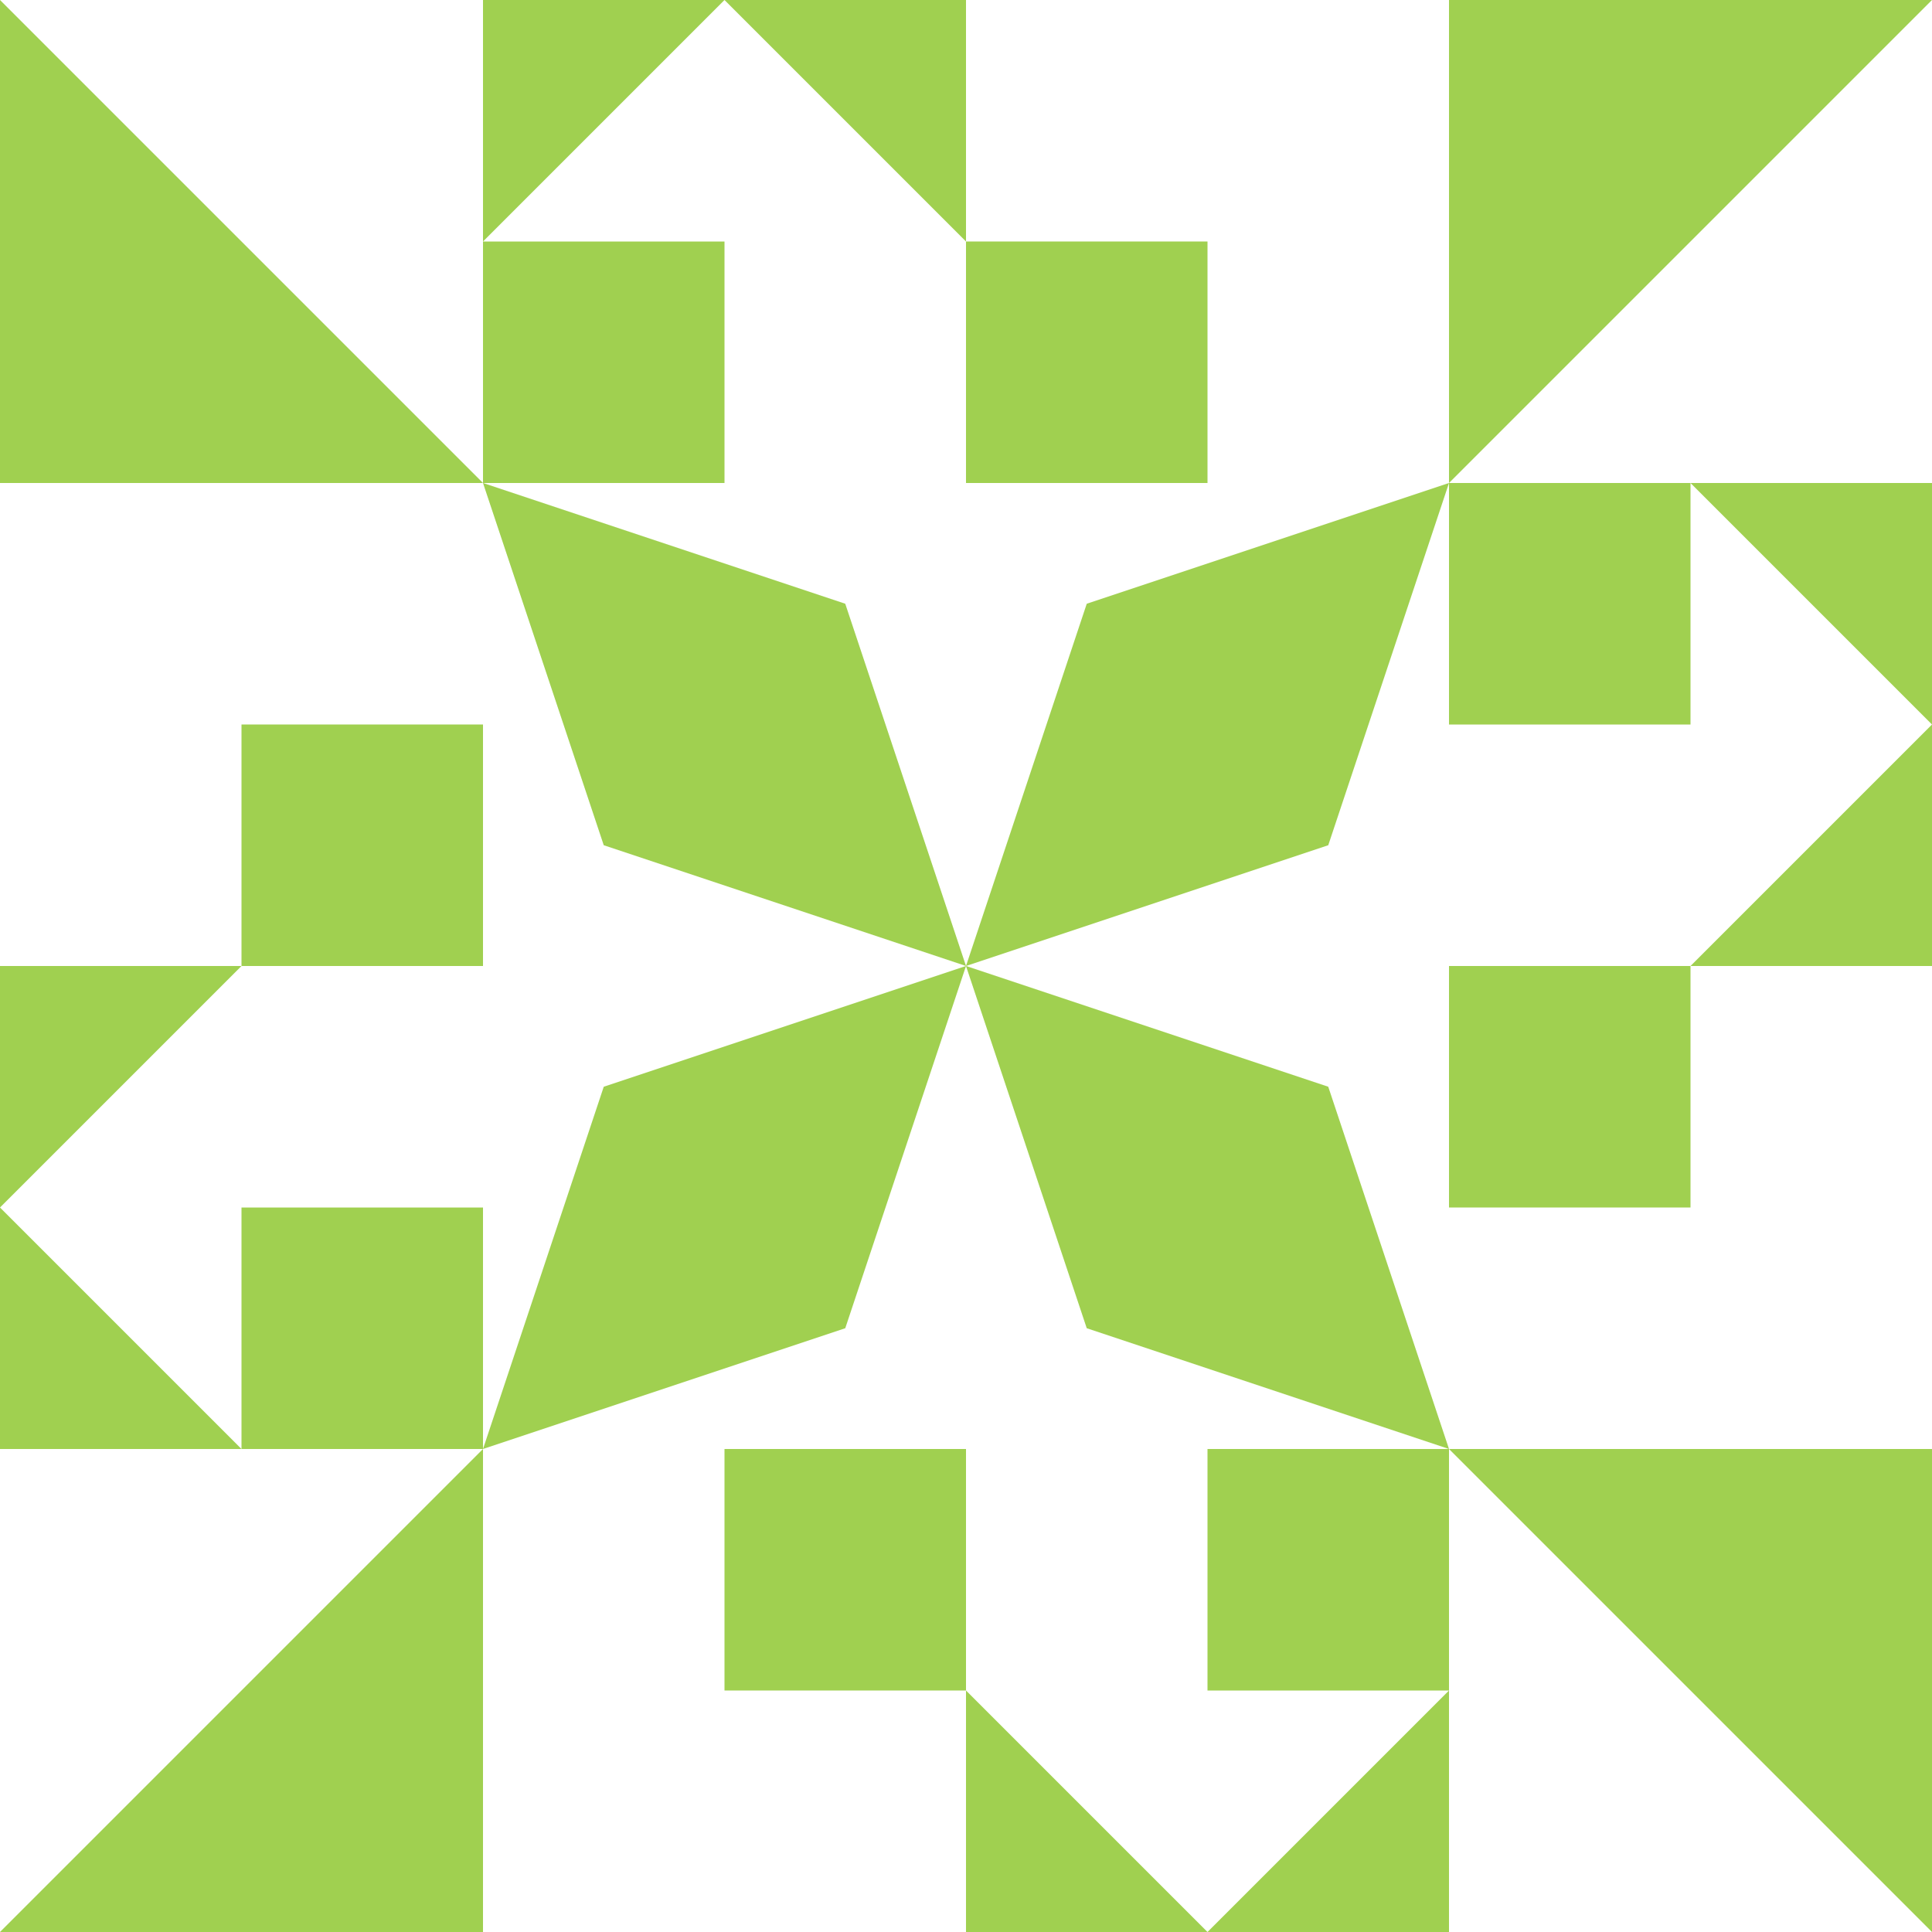 <?xml version="1.0" standalone="no"?>
<!DOCTYPE svg PUBLIC
   "-//W3C//DTD SVG 1.1/EN"
   "http://www.w3.org/Graphics/SVG/1.1/DTD/svg11.dtd">

<svg width="480" height="480" version="1.1"
     xmlns="http://www.w3.org/2000/svg">
  <title>a boring SVG shape</title>
  <desc>
    Lua generator commit: 2472d776
    Generated from hex: ad55f5ac 10498a98
    1 1 shape=13 turn=1 invert=0
    2 1 shape=13 turn=2 invert=0
    2 2 shape=13 turn=3 invert=0
    1 2 shape=13 turn=4 invert=0
    0 0 shape=12 turn=3 invert=0
    3 0 shape=12 turn=4 invert=0
    3 3 shape=12 turn=5 invert=0
    0 3 shape=12 turn=6 invert=0
    1 0 shape=8 turn=2 invert=1
    2 0 shape=11 turn=3 invert=0
    3 1 shape=8 turn=3 invert=1
    3 2 shape=11 turn=4 invert=0
    2 3 shape=8 turn=4 invert=1
    1 3 shape=11 turn=5 invert=0
    0 2 shape=8 turn=5 invert=1
    0 1 shape=11 turn=6 invert=0
  </desc>
  <path d="M 240 240 L 150 210 L 120 120 L 210 150 Z" fill="#a0d050" />
  <path d="M 240 240 L 270 150 L 360 120 L 330 210 Z" fill="#a0d050" />
  <path d="M 240 240 L 330 270 L 360 360 L 270 330 Z" fill="#a0d050" />
  <path d="M 240 240 L 210 330 L 120 360 L 150 270 Z" fill="#a0d050" />
  <path d="M 0 120 L 0 0 L 120 120 Z" fill="#a0d050" />
  <path d="M 360 0 L 480 0 L 360 120 Z" fill="#a0d050" />
  <path d="M 480 360 L 480 480 L 360 360 Z" fill="#a0d050" />
  <path d="M 120 480 L 0 480 L 120 360 Z" fill="#a0d050" />
  <path d="M 240 120 L 180 120 L 180 60 L 120 60 L 180 0 L 240 60 Z M 240 120 L 240 0 L 120 0 L 120 120 Z" fill="#a0d050" />
  <path d="M 240 120 L 240 60 L 300 60 L 300 120 Z" fill="#a0d050" />
  <path d="M 360 240 L 360 180 L 420 180 L 420 120 L 480 180 L 420 240 Z M 360 240 L 480 240 L 480 120 L 360 120 Z" fill="#a0d050" />
  <path d="M 360 240 L 420 240 L 420 300 L 360 300 Z" fill="#a0d050" />
  <path d="M 240 360 L 300 360 L 300 420 L 360 420 L 300 480 L 240 420 Z M 240 360 L 240 480 L 360 480 L 360 360 Z" fill="#a0d050" />
  <path d="M 240 360 L 240 420 L 180 420 L 180 360 Z" fill="#a0d050" />
  <path d="M 120 240 L 120 300 L 60 300 L 60 360 L 0 300 L 60 240 Z M 120 240 L 0 240 L 0 360 L 120 360 Z" fill="#a0d050" />
  <path d="M 120 240 L 60 240 L 60 180 L 120 180 Z" fill="#a0d050" />
</svg>
